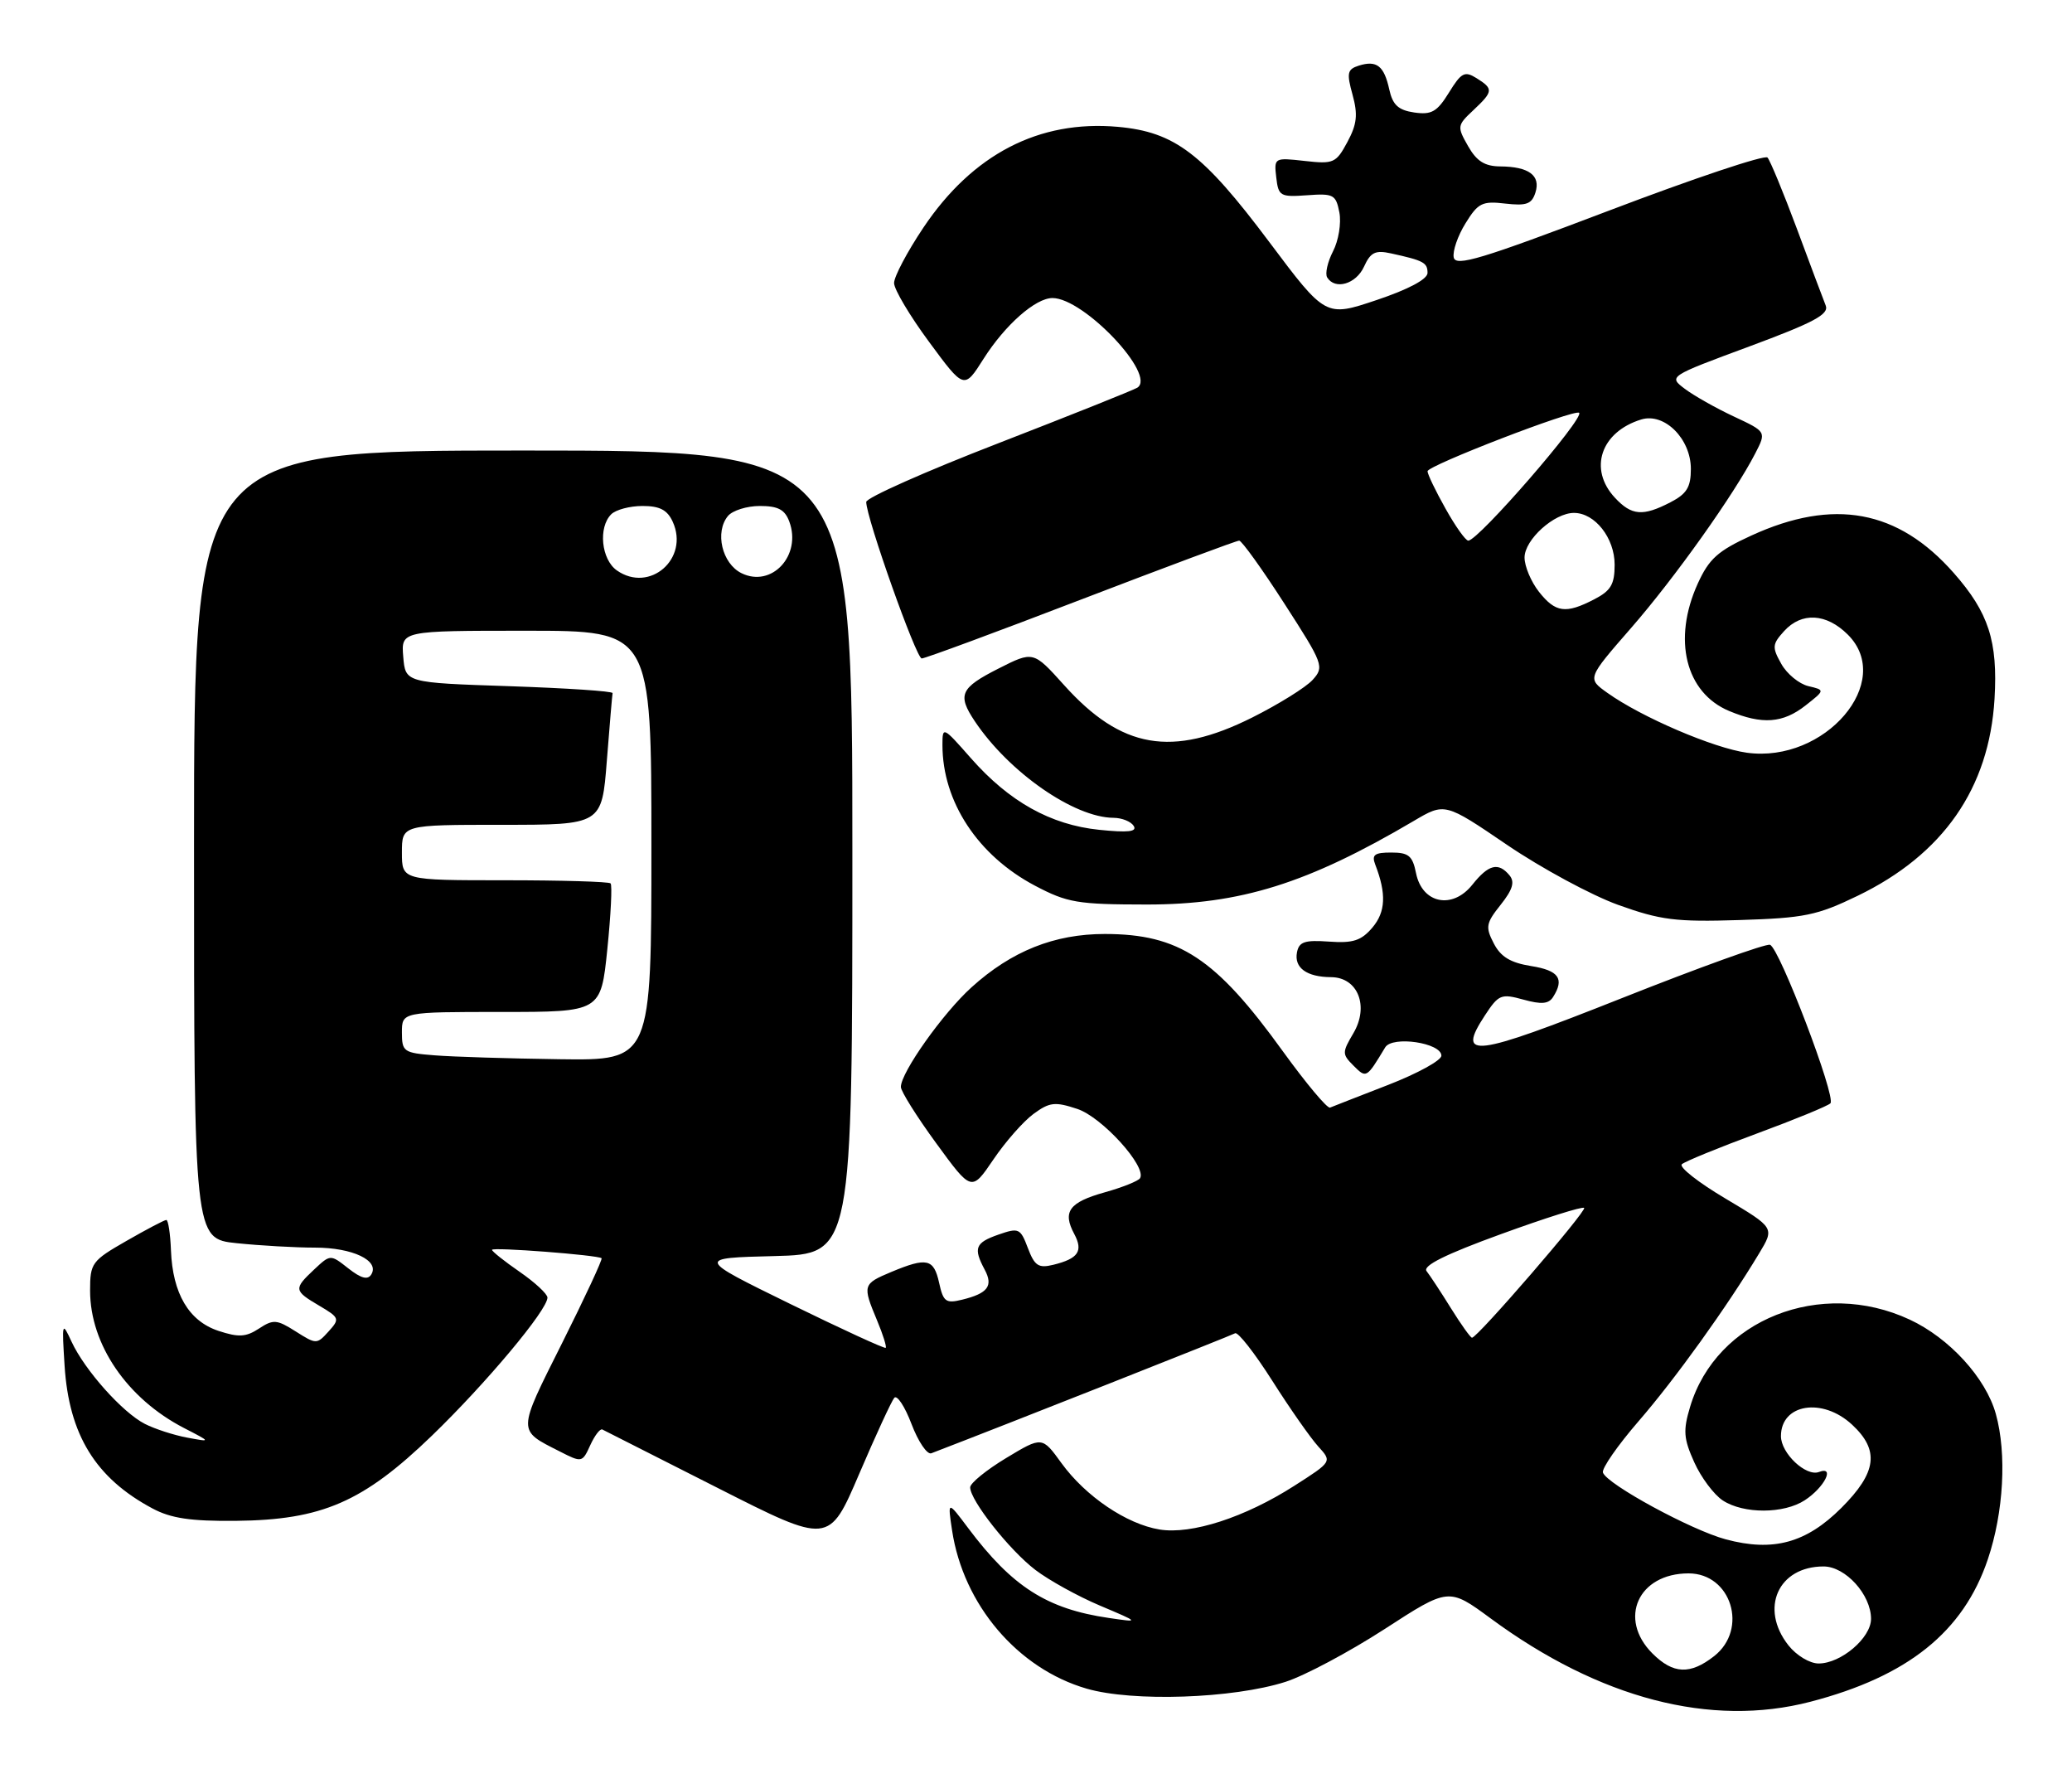 <?xml version="1.0" encoding="UTF-8" standalone="no"?>
<!DOCTYPE svg PUBLIC "-//W3C//DTD SVG 1.1//EN" "http://www.w3.org/Graphics/SVG/1.1/DTD/svg11.dtd" >
<svg xmlns="http://www.w3.org/2000/svg" xmlns:xlink="http://www.w3.org/1999/xlink" version="1.1" viewBox="0 0 299 256">
 <g >
 <path fill="currentColor"
d=" M 261.25 245.52 C 275.31 241.86 283.32 235.44 286.85 224.98 C 289.14 218.20 289.61 209.74 288.01 204.00 C 286.57 198.81 281.31 193.05 275.57 190.38 C 262.72 184.40 247.66 190.38 243.89 202.97 C 242.86 206.40 242.95 207.56 244.49 210.97 C 245.47 213.16 247.33 215.64 248.61 216.48 C 251.61 218.44 257.42 218.43 260.45 216.44 C 263.29 214.58 264.85 211.46 262.49 212.37 C 260.62 213.08 257.00 209.68 257.00 207.20 C 257.00 202.54 262.98 201.57 267.26 205.54 C 271.25 209.24 270.84 212.43 265.72 217.55 C 260.64 222.62 255.88 223.92 249.04 222.09 C 244.06 220.76 231.87 214.13 231.31 212.45 C 231.12 211.87 233.44 208.53 236.46 205.04 C 241.75 198.94 249.20 188.57 253.86 180.82 C 256.08 177.14 256.08 177.14 248.99 172.92 C 245.08 170.60 242.25 168.38 242.70 167.97 C 243.14 167.57 248.00 165.58 253.50 163.55 C 259.00 161.52 263.79 159.55 264.14 159.18 C 264.99 158.28 256.78 136.76 255.42 136.31 C 254.83 136.11 245.20 139.58 234.01 144.02 C 212.52 152.54 210.12 152.84 214.29 146.48 C 216.26 143.48 216.62 143.33 219.84 144.22 C 222.44 144.94 223.48 144.85 224.12 143.84 C 225.79 141.21 224.94 140.01 220.96 139.38 C 217.97 138.90 216.56 138.05 215.56 136.11 C 214.33 133.74 214.43 133.20 216.55 130.54 C 218.29 128.35 218.62 127.25 217.83 126.29 C 216.22 124.35 214.80 124.71 212.46 127.65 C 209.58 131.26 205.22 130.36 204.34 125.97 C 203.84 123.47 203.28 123.00 200.77 123.00 C 198.34 123.00 197.91 123.32 198.46 124.75 C 200.08 128.94 199.96 131.57 198.04 133.83 C 196.43 135.72 195.24 136.10 191.79 135.85 C 188.28 135.60 187.46 135.87 187.16 137.40 C 186.73 139.63 188.56 140.96 192.09 140.98 C 195.95 141.01 197.60 145.17 195.30 149.07 C 193.66 151.85 193.66 152.09 195.32 153.75 C 197.17 155.60 197.19 155.59 199.89 151.11 C 200.93 149.40 208.00 150.45 208.00 152.31 C 208.00 152.99 204.55 154.88 200.33 156.52 C 196.11 158.16 192.33 159.63 191.93 159.80 C 191.53 159.96 188.46 156.29 185.09 151.63 C 175.41 138.22 170.15 134.76 159.43 134.75 C 152.15 134.75 145.98 137.21 140.20 142.44 C 136.08 146.16 130.00 154.73 130.00 156.82 C 130.00 157.44 132.29 161.10 135.10 164.94 C 140.20 171.93 140.20 171.93 143.35 167.29 C 145.08 164.73 147.69 161.77 149.14 160.71 C 151.46 159.01 152.23 158.92 155.46 159.99 C 159.03 161.17 165.53 168.34 164.51 169.99 C 164.26 170.39 161.97 171.31 159.43 172.02 C 154.28 173.46 153.29 174.81 155.02 178.03 C 156.34 180.51 155.61 181.59 151.99 182.48 C 149.86 183.00 149.30 182.63 148.33 180.07 C 147.25 177.21 147.02 177.10 144.09 178.12 C 140.73 179.29 140.43 180.06 142.09 183.17 C 143.36 185.53 142.56 186.60 138.85 187.51 C 136.49 188.09 136.12 187.82 135.52 185.08 C 134.75 181.59 133.76 181.37 128.62 183.51 C 124.49 185.24 124.44 185.42 126.56 190.49 C 127.42 192.54 127.98 194.33 127.81 194.46 C 127.64 194.60 121.42 191.74 114.00 188.11 C 100.50 181.50 100.50 181.50 111.75 181.22 C 123.00 180.93 123.00 180.93 123.00 122.97 C 123.00 65.00 123.00 65.00 75.50 65.00 C 28.00 65.00 28.00 65.00 28.00 121.86 C 28.00 178.72 28.00 178.72 34.15 179.36 C 37.53 179.71 42.62 180.00 45.46 180.00 C 50.87 180.00 54.81 181.87 53.58 183.87 C 53.07 184.70 52.12 184.45 50.27 183.00 C 47.68 180.96 47.68 180.96 45.34 183.15 C 42.35 185.96 42.39 186.21 46.07 188.38 C 49.00 190.11 49.06 190.28 47.41 192.10 C 45.72 193.97 45.64 193.97 42.67 192.09 C 39.94 190.36 39.44 190.32 37.37 191.68 C 35.49 192.91 34.44 192.97 31.52 192.01 C 27.25 190.60 24.91 186.63 24.67 180.39 C 24.58 177.98 24.27 176.00 24.00 176.01 C 23.73 176.01 21.14 177.37 18.25 179.03 C 13.24 181.90 13.00 182.23 13.00 186.20 C 13.00 193.97 18.34 201.78 26.54 206.02 C 30.50 208.06 30.50 208.06 27.00 207.41 C 25.07 207.05 22.33 206.16 20.90 205.43 C 17.67 203.78 12.23 197.68 10.33 193.58 C 8.96 190.61 8.92 190.74 9.32 197.03 C 9.95 207.01 13.80 213.26 22.00 217.63 C 24.67 219.06 27.51 219.48 34.00 219.42 C 46.46 219.30 52.40 216.72 62.36 207.10 C 70.19 199.53 79.00 189.00 79.00 187.21 C 79.00 186.69 77.20 185.02 75.00 183.50 C 72.80 181.98 71.00 180.55 71.00 180.32 C 71.00 179.90 86.26 181.07 86.81 181.53 C 86.98 181.67 84.41 187.19 81.10 193.80 C 74.62 206.73 74.63 206.29 80.76 209.40 C 83.97 211.04 84.03 211.03 85.18 208.50 C 85.82 207.10 86.60 206.08 86.92 206.24 C 87.24 206.39 94.73 210.19 103.56 214.67 C 119.63 222.82 119.63 222.82 123.98 212.66 C 126.37 207.07 128.66 202.12 129.05 201.67 C 129.45 201.21 130.57 202.91 131.54 205.46 C 132.51 208.01 133.80 209.91 134.40 209.67 C 145.07 205.58 177.69 192.68 178.23 192.36 C 178.63 192.11 181.04 195.19 183.59 199.20 C 186.14 203.22 189.13 207.48 190.23 208.69 C 192.23 210.88 192.23 210.88 186.78 214.36 C 179.66 218.92 171.95 221.42 167.33 220.67 C 162.57 219.89 156.66 215.89 153.18 211.10 C 150.38 207.23 150.38 207.23 145.19 210.36 C 142.34 212.08 140.00 213.98 140.00 214.59 C 140.00 216.47 145.67 223.65 149.41 226.50 C 151.36 227.99 155.56 230.31 158.73 231.65 C 164.50 234.09 164.50 234.09 160.00 233.43 C 151.08 232.13 146.07 228.93 139.74 220.50 C 136.74 216.50 136.74 216.50 137.39 220.80 C 139.01 231.52 146.85 240.74 156.81 243.63 C 163.45 245.56 177.91 245.07 185.50 242.65 C 188.25 241.77 194.67 238.35 199.78 235.05 C 209.05 229.04 209.05 229.04 215.10 233.49 C 230.83 245.08 246.89 249.26 261.25 245.52 Z  M 268.05 129.25 C 280.41 123.28 287.05 113.73 287.82 100.84 C 288.31 92.52 286.98 88.39 281.94 82.67 C 273.90 73.54 264.61 71.82 252.72 77.27 C 247.89 79.48 246.62 80.62 244.99 84.21 C 241.33 92.27 243.23 99.95 249.53 102.58 C 254.30 104.57 257.28 104.35 260.55 101.78 C 263.37 99.56 263.37 99.56 260.95 98.99 C 259.62 98.67 257.86 97.23 257.05 95.78 C 255.70 93.38 255.74 92.95 257.44 91.07 C 259.97 88.27 263.56 88.47 266.66 91.57 C 273.44 98.35 263.35 110.14 252.09 108.60 C 247.30 107.94 236.88 103.48 231.95 99.96 C 229.03 97.88 229.03 97.88 235.36 90.62 C 241.67 83.39 250.26 71.31 253.30 65.40 C 254.90 62.29 254.90 62.29 250.20 60.09 C 247.61 58.88 244.43 57.08 243.13 56.10 C 240.76 54.31 240.76 54.31 252.42 49.99 C 261.75 46.53 263.96 45.35 263.46 44.08 C 263.11 43.21 261.24 38.23 259.30 33.00 C 257.35 27.77 255.44 23.15 255.06 22.73 C 254.67 22.30 244.40 25.74 232.23 30.37 C 213.78 37.38 210.05 38.51 209.78 37.14 C 209.60 36.24 210.36 34.02 211.48 32.22 C 213.29 29.28 213.89 28.98 217.21 29.37 C 220.28 29.72 221.04 29.45 221.57 27.78 C 222.35 25.32 220.63 24.04 216.50 24.01 C 214.25 23.99 213.09 23.26 211.85 21.08 C 210.25 18.27 210.27 18.09 212.60 15.91 C 215.50 13.18 215.54 12.82 213.06 11.27 C 211.36 10.21 210.87 10.47 209.09 13.36 C 207.37 16.14 206.58 16.59 204.08 16.23 C 201.78 15.89 200.97 15.14 200.48 12.91 C 199.73 9.49 198.66 8.66 196.08 9.47 C 194.42 10.00 194.31 10.53 195.18 13.67 C 195.97 16.55 195.82 17.92 194.43 20.50 C 192.80 23.53 192.44 23.69 188.27 23.22 C 183.89 22.73 183.84 22.75 184.17 25.60 C 184.48 28.30 184.74 28.45 188.62 28.17 C 192.43 27.89 192.78 28.07 193.28 30.66 C 193.57 32.21 193.16 34.72 192.36 36.26 C 191.57 37.80 191.19 39.50 191.52 40.03 C 192.66 41.87 195.68 40.99 196.83 38.48 C 197.78 36.39 198.46 36.06 200.74 36.56 C 205.44 37.59 206.00 37.89 206.00 39.38 C 206.00 40.28 203.24 41.75 198.65 43.29 C 191.29 45.76 191.29 45.76 183.15 34.90 C 173.57 22.12 169.52 19.04 161.32 18.30 C 149.94 17.28 140.35 22.25 133.25 32.84 C 130.91 36.33 129.01 39.93 129.02 40.84 C 129.02 41.75 131.30 45.58 134.08 49.34 C 139.13 56.19 139.13 56.19 141.93 51.77 C 145.05 46.86 149.43 43.00 151.88 43.00 C 156.43 43.01 166.97 54.17 164.11 55.94 C 163.51 56.30 154.46 59.92 144.01 63.97 C 133.55 68.02 125.00 71.82 125.00 72.42 C 125.00 74.69 132.21 95.00 133.01 95.00 C 133.48 95.00 143.82 91.18 156.00 86.50 C 168.18 81.83 178.44 78.00 178.82 78.00 C 179.19 78.01 182.13 82.09 185.34 87.08 C 190.98 95.82 191.12 96.21 189.42 98.09 C 188.45 99.16 184.53 101.60 180.70 103.52 C 169.12 109.31 161.82 108.05 153.54 98.83 C 149.11 93.91 149.11 93.91 144.06 96.47 C 138.58 99.25 138.13 100.25 140.65 104.03 C 145.58 111.41 154.99 117.96 160.69 117.99 C 161.90 118.00 163.20 118.52 163.60 119.16 C 164.12 120.00 162.79 120.15 158.61 119.72 C 151.61 119.00 145.63 115.66 140.10 109.38 C 136.07 104.80 136.00 104.77 136.00 107.49 C 136.00 115.67 141.12 123.44 149.35 127.78 C 154.04 130.25 155.47 130.49 165.50 130.50 C 179.01 130.50 188.69 127.47 204.00 118.45 C 208.50 115.79 208.50 115.79 217.50 121.91 C 222.45 125.27 229.65 129.16 233.50 130.55 C 239.63 132.75 241.80 133.03 251.00 132.74 C 260.38 132.45 262.20 132.08 268.05 129.25 Z  M 238.45 238.55 C 233.45 233.54 236.40 227.00 243.67 227.00 C 249.83 227.00 252.32 235.03 247.37 238.93 C 243.90 241.65 241.45 241.54 238.45 238.55 Z  M 258.07 237.37 C 253.89 232.05 256.60 226.00 263.15 226.00 C 266.31 226.00 270.00 230.07 270.00 233.56 C 270.00 236.31 265.66 240.00 262.44 240.00 C 261.15 240.00 259.23 238.84 258.07 237.37 Z  M 209.38 188.75 C 207.93 186.41 206.34 184.00 205.86 183.39 C 205.26 182.62 208.60 180.96 216.58 178.06 C 222.95 175.74 228.36 174.03 228.60 174.27 C 229.02 174.69 213.20 193.00 212.42 193.00 C 212.20 193.00 210.84 191.09 209.38 188.75 Z  M 62.75 152.26 C 58.24 151.91 58.00 151.74 58.00 148.95 C 58.00 146.00 58.00 146.00 72.36 146.00 C 86.71 146.00 86.71 146.00 87.64 136.95 C 88.15 131.97 88.36 127.69 88.11 127.45 C 87.87 127.20 80.99 127.00 72.83 127.00 C 58.00 127.00 58.00 127.00 58.00 123.00 C 58.00 119.00 58.00 119.00 72.42 119.00 C 86.85 119.00 86.85 119.00 87.57 109.75 C 87.97 104.66 88.34 100.28 88.40 100.00 C 88.45 99.72 81.75 99.28 73.50 99.00 C 58.50 98.50 58.50 98.50 58.19 94.75 C 57.88 91.00 57.88 91.00 75.94 91.00 C 94.00 91.00 94.00 91.00 94.00 122.00 C 94.00 153.00 94.00 153.00 80.75 152.82 C 73.46 152.72 65.36 152.47 62.75 152.26 Z  M 89.02 82.30 C 86.77 80.72 86.30 76.10 88.20 74.20 C 88.86 73.54 90.89 73.00 92.72 73.00 C 95.21 73.00 96.30 73.57 97.08 75.28 C 99.50 80.60 93.75 85.61 89.02 82.30 Z  M 106.99 82.69 C 104.19 81.30 103.12 76.77 105.05 74.44 C 105.71 73.65 107.78 73.00 109.65 73.00 C 112.28 73.00 113.26 73.52 113.90 75.25 C 115.72 80.14 111.35 84.85 106.99 82.69 Z  M 222.07 85.37 C 220.93 83.92 220.00 81.70 220.00 80.44 C 220.00 77.86 224.28 74.00 227.13 74.00 C 230.16 74.00 233.00 77.62 233.00 81.47 C 233.00 84.31 232.46 85.23 230.05 86.47 C 225.94 88.60 224.46 88.40 222.07 85.37 Z  M 208.59 73.37 C 207.16 70.83 206.00 68.41 206.00 67.99 C 206.00 67.17 227.26 58.97 227.88 59.56 C 228.67 60.32 213.33 78.00 211.88 78.00 C 211.49 78.00 210.01 75.92 208.59 73.37 Z  M 233.04 71.81 C 229.19 67.68 231.00 62.31 236.84 60.52 C 240.18 59.50 244.00 63.30 244.00 67.65 C 244.00 70.29 243.41 71.25 241.05 72.47 C 237.07 74.53 235.45 74.40 233.04 71.81 Z "/>
</g>
</svg>